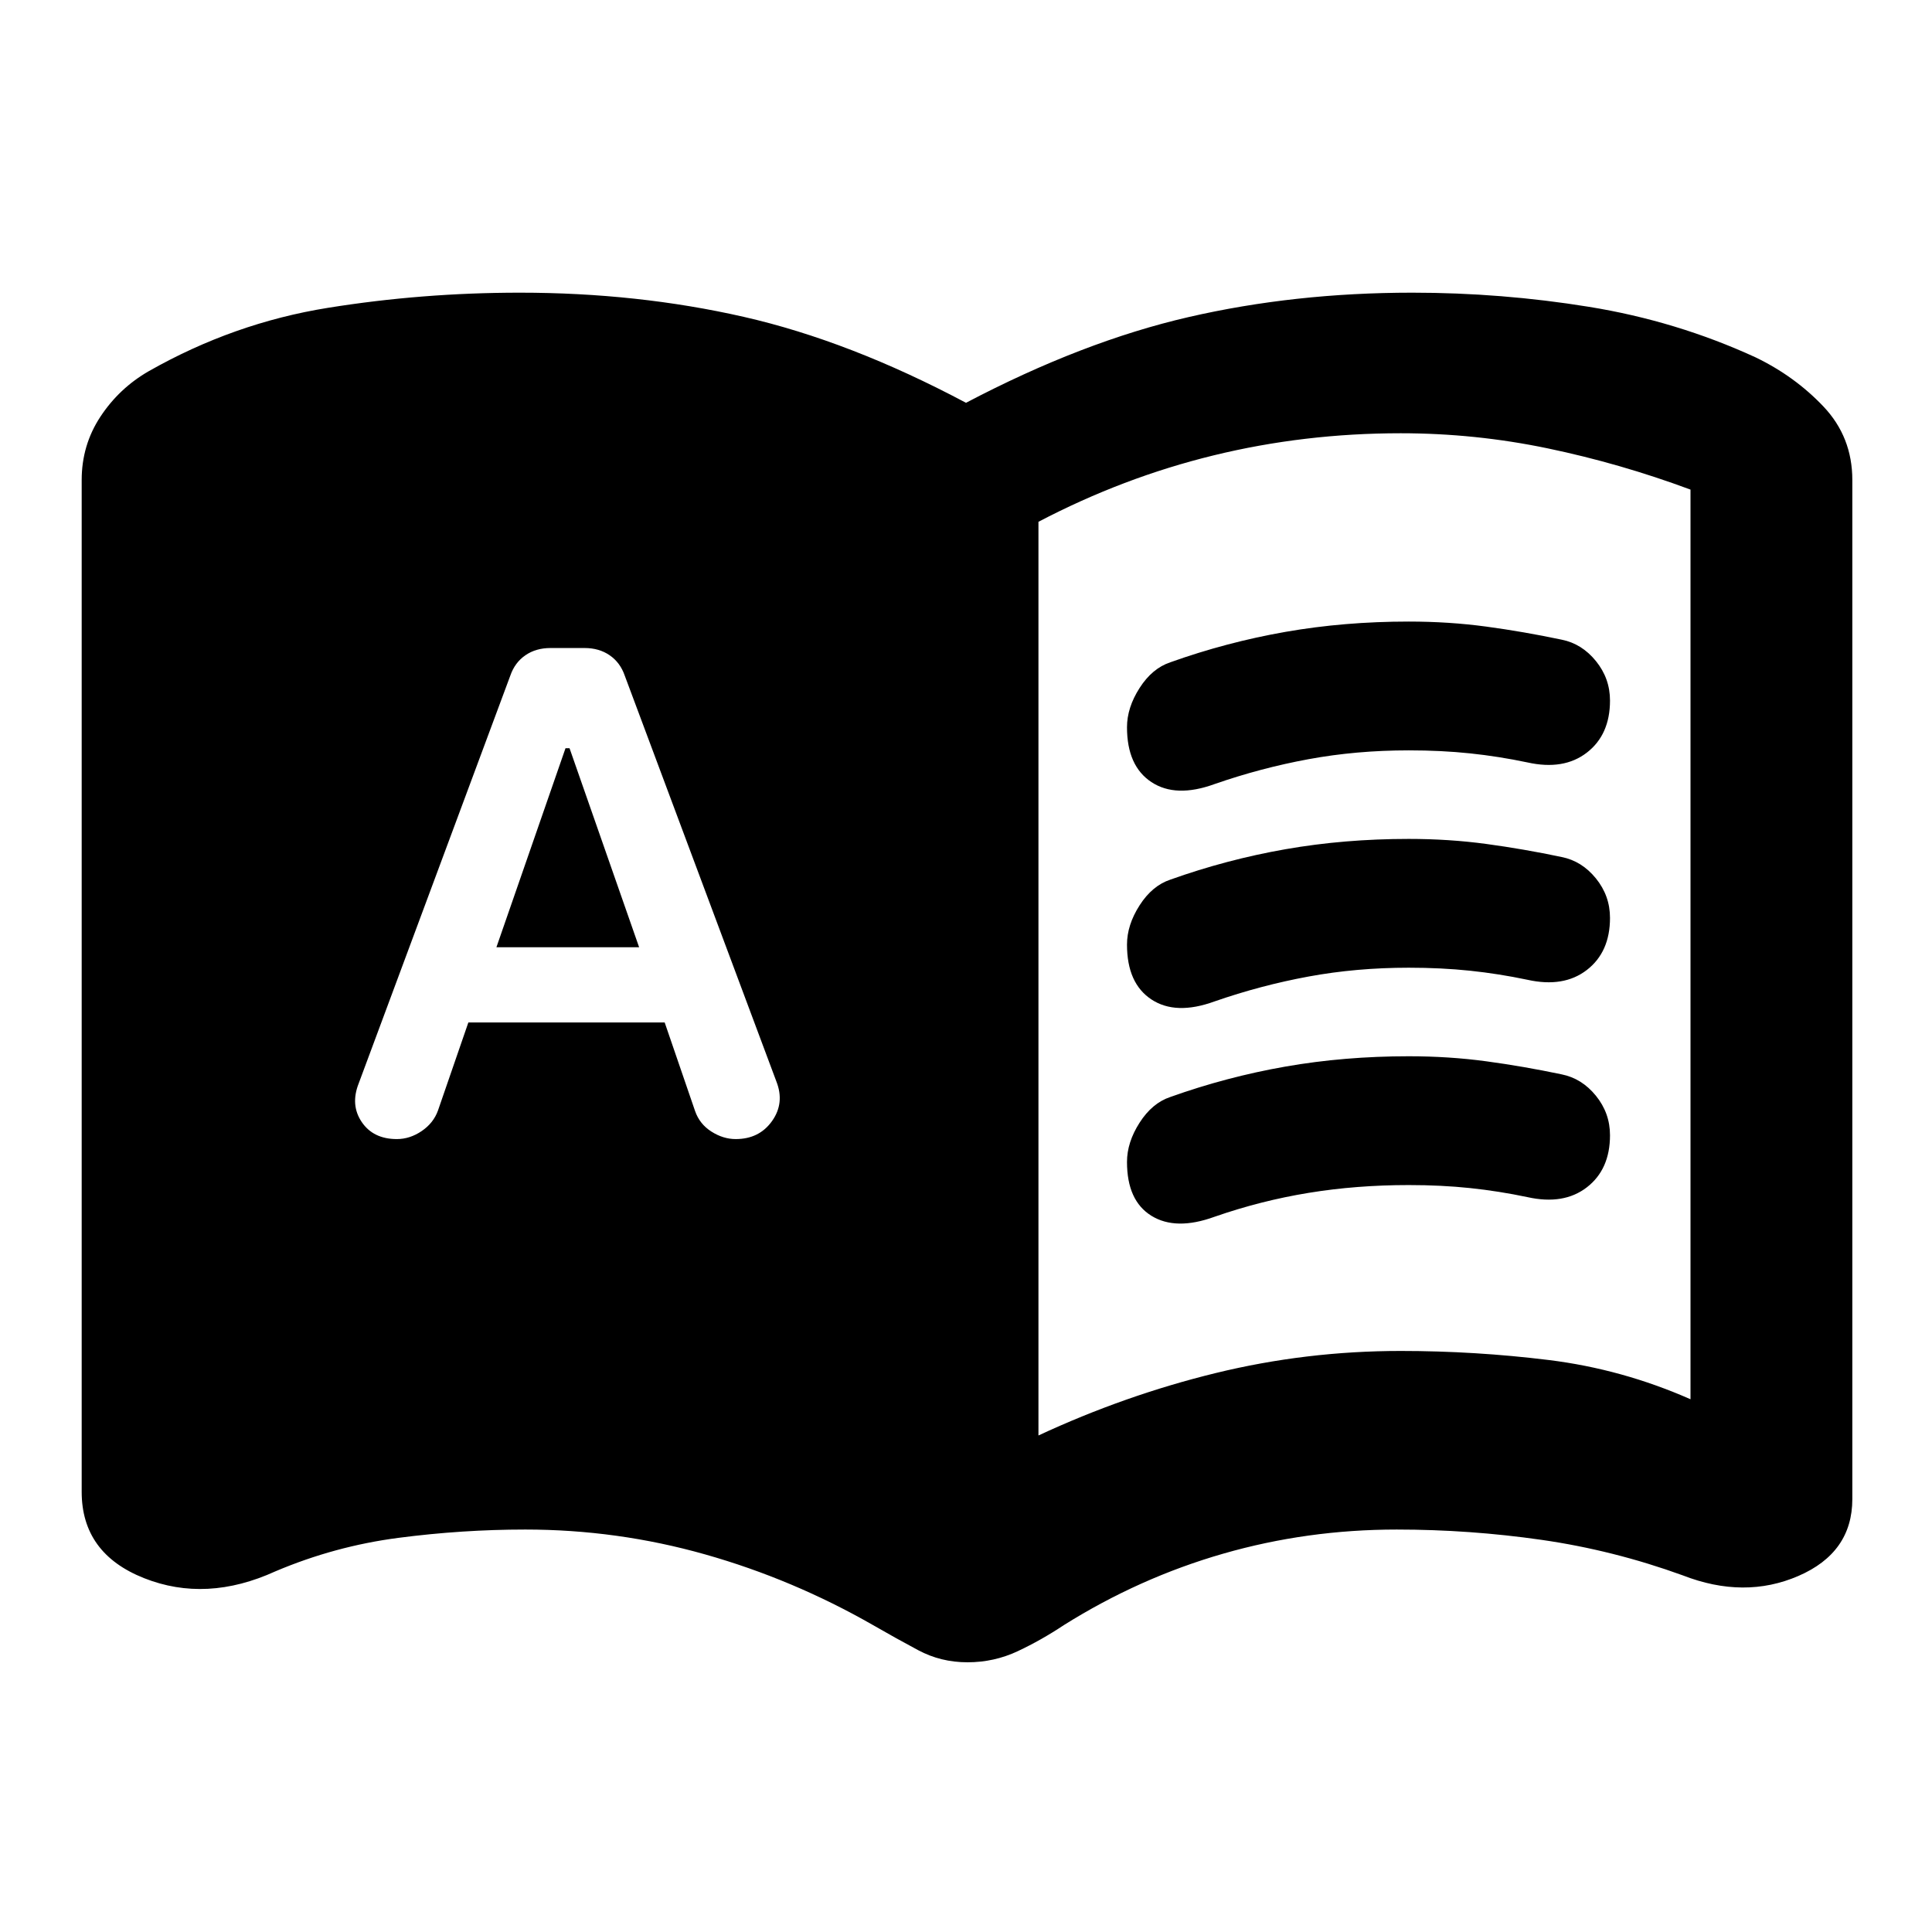 <svg xmlns="http://www.w3.org/2000/svg" height="20" viewBox="0 -960 960 960" width="20"><path d="M246.67-489.33 281-588.22h2l34.57 98.89h-70.9ZM516-246.72q43-20 88-31t92-11q37 0 73.5 4.5t70.5 19.5v-452q-35-13-71-20.5t-73-7.5q-48 0-93 11t-87 33v454ZM232.72-451.93h97.56l15.09 43.97q2.24 6.48 8.1 10.22 5.86 3.74 12.1 3.74 11.71 0 18.07-8.98 6.36-8.98 2.12-19.69l-75.33-201.61q-2.23-6.48-7.47-10.1-5.24-3.62-12.48-3.62h-16.96q-7.24 0-12.48 3.62t-7.47 10.1l-75.33 202.61q-4.24 10.71 1.5 19.19T197.2-394q6.47 0 12.33-3.98t8.1-10.22l15.09-43.73Zm248 317.91q-13.24 0-24.46-6T433.8-152.5q-39.76-22.76-83.4-35.12-43.64-12.36-89.4-12.36-31.28 0-62.95 4.12-31.66 4.12-61.18 16.64-34.35 15.68-65.32 3.38-30.96-12.29-30.96-42.88v-502.76q0-17.35 9.31-31.48 9.32-14.13 23.95-22.56 42.24-24 89.1-31.52 46.85-7.53 95.33-7.53 58.48 0 111.22 12T480-759.85q58-30.48 110.62-42.6 52.62-12.12 111.1-12.12 44.48 0 87.83 7.03 43.36 7.02 82.6 25.02 19.63 9.43 33.95 24.56 14.31 15.13 14.31 36.48v506.35q0 26.63-26.84 38.23-26.85 11.6-57.44-.32-34.52-12.52-70.18-17.64-35.67-5.12-71.95-5.12-44.52 0-86.18 11.98-41.67 11.98-79.19 35.5-11.24 7.48-22.96 12.98-11.71 5.5-24.95 5.5ZM560-598.63q0-9.76 6.26-19.52t15.26-12.76q28-10 57.24-15.12 29.24-5.12 61.24-5.12 20 0 38.5 2.5t37.5 6.5q10 2 17 10.62t7 19.62q0 17-11.5 25.88-11.5 8.88-29.5 4.88-14.24-3-28.5-4.5t-30.5-1.5q-26 0-49.76 4.38-23.76 4.38-46.76 12.38-19.24 7-31.36-1-12.12-8-12.12-27.24Zm0 216q0-9.76 6.26-19.52t15.26-12.76q28-10 57.24-15.12 29.24-5.12 61.24-5.12 20 0 38.5 2.5t37.5 6.5q10 2 17 10.62t7 19.62q0 17-11.5 25.88-11.5 8.88-29.5 4.88-14.24-3-28.5-4.5t-30.5-1.5q-26 0-49.76 3.88-23.76 3.88-46.76 11.88-19.24 7-31.36-.5-12.12-7.5-12.12-26.74Zm0-108q0-9.76 6.26-19.52t15.26-12.76q28-10 57.24-15.12 29.24-5.12 61.24-5.12 20 0 38.5 2.5t37.5 6.5q10 2 17 10.62t7 19.62q0 17-11.5 25.88-11.5 8.88-29.5 4.88-14.24-3-28.5-4.5t-30.5-1.5q-26 0-49.76 4.38-23.76 4.38-46.76 12.38-19.24 7-31.36-1-12.12-8-12.12-27.24Z"/></svg>